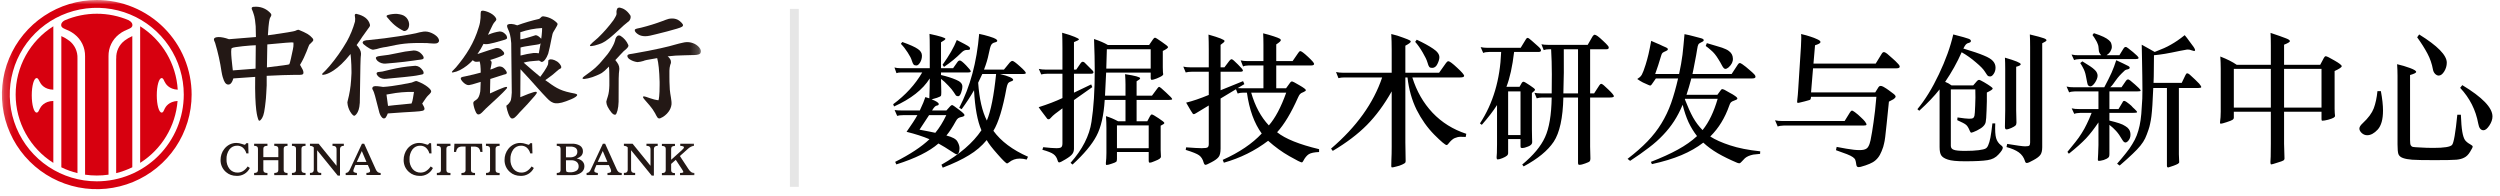<svg width="281" height="22" viewBox="0 0 281 22" fill="none" xmlns="http://www.w3.org/2000/svg">
<mask id="mask0_403_530" style="mask-type:luminance" maskUnits="userSpaceOnUse" x="0" y="0" width="79" height="22">
<path d="M78.786 0H0.214V22H78.786V0Z" fill="white"/>
</mask>
<g mask="url(#mask0_403_530)">
<path d="M27.866 18.727L27.839 18.707L27.82 18.735C27.685 18.937 27.508 19.109 27.302 19.238C27.12 19.345 26.914 19.4 26.704 19.398C26.533 19.404 26.363 19.37 26.208 19.3C26.052 19.231 25.914 19.126 25.805 18.995C25.564 18.689 25.442 18.306 25.46 17.917C25.439 17.515 25.556 17.118 25.791 16.792C25.892 16.659 26.023 16.552 26.173 16.479C26.323 16.407 26.488 16.371 26.655 16.375C26.887 16.368 27.113 16.445 27.293 16.59C27.482 16.757 27.618 16.976 27.683 17.219V17.243H27.929V17.209L27.901 16.134V16.099H27.677L27.668 16.118C27.646 16.162 27.615 16.201 27.576 16.232C27.548 16.256 27.513 16.269 27.476 16.27C27.455 16.27 27.253 16.199 27.165 16.172C26.971 16.103 26.767 16.068 26.562 16.066C26.303 16.065 26.047 16.124 25.814 16.239C25.576 16.361 25.368 16.535 25.206 16.747C25.071 16.919 24.966 17.113 24.896 17.321C24.826 17.532 24.791 17.753 24.791 17.975C24.785 18.235 24.837 18.493 24.944 18.73C25.05 18.967 25.209 19.177 25.408 19.345C25.567 19.484 25.751 19.592 25.95 19.662C26.157 19.734 26.375 19.77 26.595 19.769C26.898 19.782 27.198 19.708 27.459 19.555C27.721 19.402 27.932 19.177 28.069 18.907L28.084 18.881L28.058 18.863L27.866 18.727Z" fill="#231815"/>
<path d="M30.861 16.154H30.826V16.394H30.861C30.977 16.386 31.093 16.415 31.192 16.477C31.226 16.511 31.252 16.553 31.268 16.598C31.284 16.644 31.289 16.692 31.284 16.74V17.658H29.599V16.74C29.595 16.692 29.6 16.644 29.616 16.598C29.632 16.553 29.657 16.511 29.691 16.477C29.792 16.415 29.909 16.387 30.026 16.394H30.061V16.154H28.564V16.394H28.597C28.707 16.387 28.817 16.417 28.908 16.478C28.94 16.514 28.964 16.555 28.979 16.6C28.994 16.645 28.999 16.693 28.995 16.74V19.092C28.999 19.139 28.994 19.186 28.98 19.231C28.965 19.276 28.942 19.318 28.91 19.354C28.818 19.415 28.708 19.445 28.597 19.438H28.564V19.683H30.061V19.44H30.026C29.908 19.448 29.791 19.418 29.691 19.355C29.657 19.32 29.631 19.279 29.616 19.233C29.6 19.187 29.594 19.138 29.599 19.09V18.01H31.284V19.09C31.289 19.138 31.283 19.186 31.267 19.232C31.252 19.278 31.227 19.32 31.194 19.355C31.095 19.417 30.978 19.447 30.861 19.44H30.826V19.683H32.317V19.441H32.285C32.174 19.449 32.065 19.419 31.974 19.357C31.942 19.322 31.918 19.28 31.903 19.235C31.888 19.19 31.883 19.142 31.887 19.095V16.742C31.883 16.695 31.888 16.647 31.903 16.602C31.918 16.557 31.942 16.515 31.974 16.48C32.065 16.419 32.174 16.389 32.285 16.395H32.317V16.156H30.861V16.154Z" fill="#231815"/>
<path d="M32.848 16.154H32.813V16.189V16.361V16.394H32.846C32.964 16.387 33.081 16.416 33.181 16.477C33.215 16.511 33.24 16.553 33.256 16.598C33.271 16.644 33.276 16.692 33.271 16.74V19.09C33.276 19.138 33.271 19.186 33.256 19.232C33.24 19.277 33.215 19.319 33.181 19.354C33.081 19.416 32.964 19.445 32.846 19.436H32.813V19.469V19.641V19.676H34.342V19.441H34.308C34.191 19.448 34.075 19.42 33.974 19.359C33.941 19.324 33.915 19.282 33.9 19.236C33.884 19.19 33.879 19.142 33.885 19.093V16.742C33.88 16.694 33.885 16.645 33.901 16.6C33.917 16.554 33.942 16.513 33.976 16.478C34.075 16.416 34.191 16.387 34.308 16.395H34.342V16.156H32.848V16.154Z" fill="#231815"/>
<path d="M37.408 16.154H37.373V16.395H37.408C37.523 16.385 37.638 16.417 37.731 16.485C37.767 16.524 37.794 16.57 37.811 16.62C37.828 16.67 37.834 16.724 37.829 16.776V18.635L35.825 16.166L35.815 16.154H34.838V16.392H34.869C34.953 16.397 35.035 16.417 35.111 16.451C35.172 16.477 35.226 16.517 35.269 16.568V19.062C35.273 19.113 35.268 19.165 35.252 19.214C35.237 19.262 35.212 19.308 35.179 19.347C35.096 19.411 34.993 19.442 34.888 19.433H34.838V19.679H36.105V19.433H36.034C35.928 19.442 35.822 19.412 35.739 19.347C35.705 19.308 35.68 19.262 35.664 19.214C35.649 19.165 35.644 19.113 35.649 19.062V16.888L37.955 19.727L37.966 19.739H38.216V16.776C38.212 16.725 38.218 16.673 38.234 16.624C38.251 16.576 38.277 16.53 38.311 16.492C38.396 16.422 38.504 16.388 38.614 16.395H38.648V16.156H37.416L37.408 16.154Z" fill="#231815"/>
<path d="M42.451 19.338C42.352 19.253 42.276 19.145 42.23 19.023L40.943 16.175V16.154H40.684L40.675 16.173L39.334 19.042C39.288 19.151 39.221 19.25 39.137 19.335C39.065 19.394 38.978 19.43 38.885 19.44H38.855V19.681H40.117V19.44H40.087C39.981 19.429 39.877 19.398 39.782 19.348C39.76 19.332 39.742 19.311 39.73 19.286C39.719 19.262 39.714 19.234 39.716 19.207C39.716 19.172 39.72 19.136 39.73 19.102C39.74 19.06 39.754 19.018 39.771 18.978L39.944 18.546H41.345L41.539 18.976C41.558 19.018 41.573 19.061 41.584 19.105C41.592 19.144 41.597 19.183 41.598 19.223C41.6 19.252 41.593 19.281 41.579 19.307C41.565 19.332 41.544 19.353 41.518 19.367C41.425 19.413 41.322 19.436 41.218 19.433H41.185V19.466V19.638V19.672H42.786V19.441H42.754C42.644 19.44 42.538 19.403 42.451 19.338ZM41.188 18.201H40.103L40.668 16.978L41.188 18.201Z" fill="#231815"/>
<path d="M48.438 18.727L48.41 18.708L48.39 18.736C48.254 18.938 48.078 19.11 47.871 19.239C47.691 19.346 47.484 19.401 47.273 19.399C47.103 19.404 46.933 19.371 46.778 19.301C46.622 19.231 46.484 19.127 46.375 18.996C46.133 18.69 46.011 18.307 46.029 17.918C46.009 17.516 46.126 17.119 46.361 16.793C46.462 16.66 46.593 16.553 46.743 16.48C46.893 16.408 47.058 16.372 47.225 16.376C47.457 16.369 47.683 16.445 47.863 16.591C48.053 16.757 48.189 16.976 48.253 17.22V17.244H48.5V17.209L48.459 16.133V16.098H48.241L48.233 16.117C48.211 16.161 48.18 16.2 48.143 16.231C48.114 16.254 48.078 16.267 48.041 16.269C48.022 16.269 47.825 16.201 47.73 16.171C47.536 16.102 47.332 16.067 47.127 16.065C46.867 16.064 46.611 16.123 46.379 16.238C46.141 16.36 45.933 16.534 45.77 16.746C45.64 16.921 45.54 17.116 45.473 17.323C45.404 17.534 45.368 17.755 45.369 17.978C45.366 18.239 45.419 18.498 45.523 18.738C45.631 18.972 45.789 19.181 45.986 19.347C46.144 19.487 46.328 19.595 46.527 19.664C46.734 19.737 46.952 19.773 47.172 19.771C47.474 19.784 47.774 19.71 48.036 19.557C48.297 19.404 48.509 19.18 48.645 18.91L48.661 18.884L48.635 18.865L48.438 18.727Z" fill="#231815"/>
<path d="M49.143 16.154H49.102V16.394H49.136C49.253 16.387 49.37 16.416 49.47 16.477C49.503 16.511 49.529 16.553 49.545 16.598C49.561 16.644 49.566 16.692 49.561 16.74V19.09C49.566 19.138 49.561 19.186 49.545 19.232C49.529 19.277 49.503 19.319 49.47 19.354C49.37 19.416 49.253 19.445 49.136 19.436H49.102V19.683H50.631V19.441H50.596C50.479 19.448 50.362 19.419 50.261 19.359C50.228 19.323 50.204 19.281 50.189 19.235C50.173 19.19 50.168 19.141 50.173 19.093V16.742C50.168 16.694 50.173 16.645 50.189 16.6C50.205 16.554 50.231 16.513 50.264 16.478C50.363 16.416 50.48 16.387 50.596 16.395H50.631V16.156H49.136L49.143 16.154Z" fill="#231815"/>
<path d="M54.185 16.187V16.154H51.075V16.187L51.028 17.04V17.076H51.268V17.048C51.288 16.878 51.366 16.72 51.488 16.599C51.642 16.501 51.824 16.457 52.006 16.473H52.331V19.093C52.336 19.142 52.331 19.191 52.314 19.237C52.298 19.283 52.272 19.324 52.238 19.359C52.138 19.422 52.021 19.451 51.904 19.443H51.866V19.686H53.394V19.441H53.359C53.242 19.451 53.126 19.422 53.027 19.36C52.994 19.325 52.969 19.283 52.954 19.237C52.938 19.192 52.933 19.143 52.937 19.095V16.478H53.248C53.43 16.462 53.612 16.506 53.767 16.604C53.89 16.724 53.967 16.883 53.984 17.054V17.081H54.23V17.045L54.185 16.187Z" fill="#231815"/>
<path d="M54.657 16.154H54.62V16.394H54.653C54.771 16.387 54.888 16.416 54.988 16.477C55.022 16.511 55.047 16.553 55.063 16.598C55.079 16.644 55.085 16.692 55.08 16.74V19.09C55.085 19.138 55.079 19.186 55.063 19.232C55.048 19.277 55.022 19.319 54.988 19.354C54.889 19.416 54.772 19.445 54.655 19.436H54.631V19.683H56.158V19.441H56.123C56.007 19.448 55.89 19.419 55.79 19.359C55.757 19.324 55.731 19.282 55.716 19.236C55.701 19.19 55.696 19.141 55.702 19.093V16.742C55.697 16.694 55.702 16.645 55.717 16.6C55.733 16.554 55.758 16.513 55.792 16.478C55.891 16.416 56.007 16.387 56.123 16.395H56.158V16.156H54.665L54.657 16.154Z" fill="#231815"/>
<path d="M59.78 18.727L59.75 18.707L59.731 18.735C59.596 18.937 59.419 19.109 59.213 19.238C59.032 19.345 58.825 19.4 58.615 19.398C58.444 19.404 58.275 19.37 58.119 19.3C57.964 19.23 57.826 19.126 57.717 18.995C57.476 18.688 57.353 18.306 57.371 17.917C57.351 17.515 57.468 17.119 57.703 16.792C57.804 16.659 57.934 16.552 58.084 16.48C58.235 16.407 58.4 16.371 58.567 16.375C58.799 16.368 59.026 16.445 59.206 16.59C59.394 16.757 59.529 16.976 59.593 17.219L59.602 17.243H59.847V17.209L59.814 16.134V16.099H59.596L59.586 16.118C59.565 16.162 59.534 16.201 59.496 16.232C59.468 16.255 59.433 16.269 59.396 16.27C59.373 16.27 59.156 16.194 59.085 16.172C58.891 16.103 58.686 16.068 58.48 16.066C58.221 16.065 57.966 16.124 57.734 16.239C57.495 16.361 57.287 16.535 57.124 16.747C56.99 16.92 56.885 17.115 56.815 17.322C56.745 17.533 56.71 17.753 56.711 17.975C56.707 18.237 56.759 18.496 56.865 18.735C56.973 18.97 57.131 19.178 57.328 19.345C57.486 19.485 57.669 19.593 57.869 19.662C58.076 19.734 58.295 19.77 58.515 19.769C58.817 19.782 59.117 19.707 59.378 19.555C59.639 19.402 59.851 19.177 59.987 18.907L60.002 18.881L59.977 18.863L59.78 18.727Z" fill="#231815"/>
<path d="M64.825 17.814C65.005 17.762 65.17 17.668 65.307 17.54C65.377 17.471 65.432 17.389 65.469 17.297C65.506 17.207 65.523 17.109 65.521 17.011C65.526 16.886 65.499 16.761 65.441 16.649C65.384 16.537 65.298 16.442 65.193 16.373C64.915 16.21 64.594 16.134 64.272 16.155H62.579V16.394H62.611C62.722 16.388 62.832 16.418 62.924 16.479C62.956 16.514 62.98 16.556 62.994 16.602C63.009 16.647 63.014 16.695 63.009 16.742V19.09C63.014 19.138 63.009 19.186 62.994 19.231C62.98 19.276 62.956 19.318 62.924 19.354C62.832 19.416 62.722 19.446 62.611 19.438H62.579V19.683H64.381C64.714 19.696 65.042 19.599 65.314 19.407C65.428 19.328 65.522 19.223 65.587 19.1C65.652 18.977 65.686 18.84 65.687 18.701C65.691 18.586 65.669 18.472 65.624 18.366C65.579 18.26 65.511 18.165 65.426 18.088C65.254 17.945 65.046 17.851 64.825 17.814ZM64.116 16.479C64.323 16.464 64.528 16.516 64.702 16.627C64.767 16.678 64.818 16.744 64.851 16.82C64.884 16.895 64.898 16.977 64.892 17.059C64.897 17.147 64.881 17.235 64.844 17.316C64.808 17.396 64.753 17.466 64.683 17.521C64.498 17.641 64.278 17.698 64.058 17.683H63.615V16.477L64.116 16.479ZM63.615 18.014H64.215C64.434 18.001 64.651 18.068 64.825 18.201C64.896 18.263 64.953 18.34 64.99 18.427C65.027 18.513 65.044 18.607 65.039 18.701C65.045 18.797 65.025 18.892 64.983 18.978C64.94 19.064 64.875 19.137 64.795 19.19C64.574 19.319 64.319 19.378 64.063 19.363C63.936 19.376 63.808 19.356 63.691 19.306C63.658 19.28 63.617 19.211 63.617 19.025L63.615 18.014Z" fill="#231815"/>
<path d="M69.531 19.338C69.434 19.252 69.358 19.144 69.312 19.023L68.025 16.175V16.154H67.762L67.754 16.173L66.411 19.042C66.366 19.152 66.299 19.251 66.214 19.335C66.143 19.394 66.056 19.431 65.963 19.44H65.932V19.681H67.199V19.44H67.171C67.064 19.43 66.96 19.399 66.865 19.348C66.843 19.333 66.825 19.311 66.813 19.287C66.801 19.262 66.796 19.235 66.798 19.207C66.798 19.172 66.802 19.136 66.81 19.102C66.821 19.06 66.835 19.019 66.853 18.98L67.035 18.552H68.436L68.631 18.983C68.65 19.024 68.665 19.067 68.674 19.111C68.684 19.149 68.689 19.189 68.69 19.23C68.692 19.259 68.686 19.288 68.671 19.314C68.657 19.339 68.636 19.36 68.611 19.374C68.516 19.42 68.413 19.443 68.308 19.44H68.281V19.472V19.645V19.679H69.882V19.441H69.835C69.726 19.438 69.62 19.402 69.531 19.338ZM68.27 18.194H67.185L67.75 16.971L68.27 18.194Z" fill="#231815"/>
<path d="M72.695 16.154H72.661V16.395H72.695C72.811 16.386 72.926 16.418 73.02 16.487C73.055 16.526 73.082 16.571 73.099 16.621C73.116 16.671 73.122 16.724 73.117 16.776V18.635L71.112 16.166L71.102 16.154H70.126V16.392H70.157C70.24 16.397 70.322 16.417 70.399 16.451C70.46 16.477 70.514 16.517 70.556 16.568V19.062C70.561 19.113 70.555 19.165 70.54 19.214C70.525 19.262 70.499 19.308 70.466 19.347C70.383 19.411 70.279 19.442 70.174 19.433H70.126V19.679H71.391V19.433H71.322C71.215 19.442 71.109 19.412 71.024 19.347C70.991 19.308 70.966 19.262 70.951 19.213C70.936 19.165 70.93 19.113 70.934 19.062V16.888L73.243 19.727L73.253 19.739H73.497V16.776C73.492 16.725 73.498 16.673 73.514 16.624C73.53 16.576 73.556 16.53 73.59 16.492C73.675 16.423 73.783 16.389 73.892 16.395H73.927V16.156H72.695V16.154Z" fill="#231815"/>
<path d="M78.005 19.44C77.889 19.439 77.776 19.403 77.68 19.338C77.547 19.229 77.435 19.097 77.348 18.949L76.419 17.537L77.343 16.711C77.435 16.627 77.538 16.556 77.649 16.499C77.75 16.448 77.859 16.412 77.972 16.394H78.001V16.158H76.46V16.396H76.493C76.601 16.397 76.708 16.418 76.807 16.46C76.828 16.47 76.846 16.486 76.858 16.506C76.869 16.527 76.875 16.55 76.873 16.573C76.87 16.612 76.855 16.649 76.83 16.678C76.78 16.74 76.726 16.798 76.667 16.851L75.437 17.959V16.753C75.433 16.706 75.438 16.659 75.452 16.614C75.466 16.569 75.489 16.528 75.52 16.492C75.613 16.432 75.722 16.402 75.833 16.406H75.866V16.374V16.201V16.167H74.397V16.406H74.432C74.541 16.4 74.65 16.43 74.741 16.491C74.774 16.525 74.798 16.567 74.814 16.612C74.829 16.657 74.834 16.705 74.829 16.753V19.104C74.833 19.151 74.828 19.199 74.813 19.244C74.798 19.289 74.774 19.331 74.743 19.366C74.651 19.428 74.542 19.458 74.432 19.451H74.397V19.695H75.866V19.661V19.488V19.456H75.833C75.723 19.462 75.613 19.433 75.522 19.371C75.49 19.336 75.466 19.295 75.451 19.249C75.437 19.204 75.432 19.157 75.437 19.109V18.425L75.956 17.96L76.664 19.037C76.708 19.099 76.746 19.165 76.78 19.233C76.795 19.265 76.804 19.3 76.806 19.335C76.806 19.356 76.806 19.383 76.735 19.407C76.649 19.433 76.56 19.444 76.47 19.44H76.436V19.686H78.043V19.442L78.005 19.44Z" fill="#231815"/>
<path d="M13.057 6.573V19.46C13.684 19.305 14.292 19.085 14.871 18.803V4.058C14.565 4.191 14.275 4.36 14.008 4.561C13.699 4.795 13.452 5.101 13.288 5.451C13.124 5.802 13.048 6.187 13.066 6.573" fill="#D7000F"/>
<path d="M7.758 4.561C7.491 4.36 7.201 4.191 6.894 4.058V18.805C7.473 19.087 8.081 19.306 8.707 19.46V6.573C8.725 6.187 8.649 5.802 8.485 5.451C8.321 5.101 8.074 4.795 7.765 4.561" fill="#D7000F"/>
<path d="M14.49 2.283C13.351 1.795 12.125 1.544 10.886 1.544C9.646 1.544 8.42 1.795 7.281 2.283C7.108 2.373 6.877 2.541 6.877 2.812C6.877 3.294 7.546 3.193 8.384 3.858C8.757 4.149 9.057 4.522 9.262 4.948C9.466 5.374 9.569 5.842 9.562 6.314V19.634C10.436 19.76 11.323 19.76 12.197 19.634V6.314C12.19 5.842 12.292 5.375 12.496 4.949C12.701 4.523 13.001 4.15 13.373 3.859C14.211 3.194 14.882 3.296 14.882 2.814C14.882 2.55 14.659 2.383 14.49 2.297" fill="#D7000F"/>
<path d="M10.877 20.381C8.942 20.381 7.052 19.809 5.443 18.737C3.835 17.666 2.582 16.143 1.841 14.361C1.101 12.579 0.908 10.618 1.285 8.727C1.663 6.835 2.594 5.098 3.962 3.734C5.33 2.37 7.073 1.442 8.97 1.066C10.867 0.69 12.834 0.883 14.62 1.621C16.407 2.36 17.935 3.61 19.009 5.214C20.083 6.817 20.657 8.703 20.656 10.632C20.656 11.912 20.403 13.18 19.912 14.363C19.42 15.546 18.7 16.621 17.792 17.526C16.884 18.431 15.806 19.149 14.619 19.639C13.433 20.129 12.161 20.381 10.877 20.381ZM10.877 0C8.768 0 6.706 0.624 4.953 1.792C3.2 2.96 1.833 4.62 1.026 6.563C0.219 8.506 0.008 10.643 0.419 12.706C0.831 14.768 1.846 16.662 3.337 18.149C4.828 19.636 6.728 20.648 8.797 21.059C10.865 21.469 13.009 21.258 14.957 20.454C16.905 19.649 18.571 18.286 19.742 16.538C20.914 14.79 21.539 12.734 21.539 10.632C21.539 9.235 21.263 7.853 20.728 6.563C20.192 5.273 19.406 4.101 18.416 3.114C17.426 2.127 16.251 1.344 14.957 0.809C13.664 0.275 12.277 0 10.877 0Z" fill="#D7000F"/>
<path d="M1.759 10.632C1.758 12.164 2.146 13.671 2.887 15.013C3.627 16.355 4.696 17.489 5.994 18.309V11.347C4.957 11.373 4.575 12 4.46 12.244C4.364 12.442 4.302 12.654 4.114 12.654C3.813 12.654 3.57 11.793 3.57 10.714C3.57 9.636 3.813 8.776 4.114 8.776C4.287 8.776 4.356 8.986 4.46 9.186C4.575 9.431 4.957 10.056 5.994 10.082V2.953C4.696 3.773 3.627 4.907 2.886 6.25C2.146 7.592 1.758 9.1 1.759 10.632Z" fill="#D7000F"/>
<path d="M18.503 12.243C18.408 12.442 18.348 12.654 18.168 12.654C17.866 12.654 17.622 11.792 17.622 10.714C17.622 9.635 17.866 8.776 18.168 8.776C18.341 8.776 18.408 8.986 18.503 9.186C18.617 9.425 18.985 10.031 19.976 10.08C19.889 8.643 19.46 7.248 18.727 6.009C17.993 4.771 16.974 3.723 15.754 2.954V18.306C16.948 17.551 17.95 16.53 18.679 15.322C19.409 14.115 19.847 12.755 19.958 11.349C18.975 11.403 18.61 12.006 18.497 12.243" fill="#D7000F"/>
<path d="M28.808 0.756C28.29 0.736 28.29 0.858 28.29 0.956C28.29 1.054 28.395 1.185 28.475 1.473C28.521 1.645 28.648 1.817 28.739 2.956C28.753 3.399 28.762 3.861 28.765 4.162C28.419 4.198 25.828 4.398 25.734 4.407C24.796 4.062 24.119 4.121 24.053 4.369C24.019 4.496 24.096 4.617 24.183 4.832C24.504 5.898 24.746 6.987 24.905 8.089V8.08C25.059 8.998 25.299 9.319 25.368 9.375C25.425 9.438 25.502 9.481 25.585 9.498C25.669 9.514 25.756 9.503 25.833 9.467C25.947 9.41 26.108 9.245 26.227 8.814C26.512 8.786 28.3 8.676 28.682 8.642C28.623 12.456 28.945 13.121 29.007 13.366C29.04 13.498 29.097 13.574 29.161 13.569C29.225 13.564 29.344 13.459 29.413 13.341C29.527 13.143 29.663 12.973 29.784 12.005C29.838 11.455 29.881 11.384 29.928 10.49L29.976 9.598C29.976 9.215 29.976 8.86 29.976 8.523C31.186 8.454 32.551 8.418 32.965 8.418C33.51 8.418 33.912 8.442 34.037 8.342C34.161 8.242 34.108 8.006 34.011 7.806C33.954 7.685 33.873 7.542 33.724 7.289C34.398 6.174 34.652 5.167 34.79 4.994L34.938 4.858C35.154 4.655 35.191 4.595 35.213 4.514C35.236 4.433 35.122 4.286 35.122 4.286C34.776 3.888 34.413 3.697 33.601 3.363L33.511 3.344C33.395 3.371 33.283 3.413 33.178 3.468C33.104 3.514 32.086 3.697 30.111 3.966C30.194 2.457 30.303 2.131 30.344 2.031C30.367 1.981 30.393 1.932 30.424 1.886C30.464 1.826 30.49 1.757 30.5 1.685C30.496 1.621 30.472 1.561 30.431 1.513C30.23 1.279 29.981 1.09 29.701 0.96C29.422 0.829 29.117 0.76 28.808 0.756ZM28.749 5.084C28.749 5.478 28.729 7.403 28.725 7.715C28.419 7.746 26.515 7.875 26.17 7.913C26.139 7.568 25.855 5.553 26.056 5.408C26.256 5.263 28.266 5.089 28.749 5.084ZM32.974 4.772C32.986 4.824 32.992 4.877 32.989 4.931C32.992 5.131 32.971 5.331 32.927 5.527C32.782 6.187 32.606 7.12 32.504 7.232C32.437 7.272 31.561 7.393 30.002 7.577C30.002 7.182 30.04 5.306 30.047 4.993C31.823 4.824 32.846 4.736 32.974 4.772Z" fill="#231815"/>
<path d="M43.611 1.683C43.356 1.756 43.486 1.906 43.486 1.906C44.087 2.645 44.569 3.079 45.387 3.485H45.522C45.694 3.439 45.995 3.275 45.988 2.702V2.696C45.976 2.531 45.929 2.371 45.851 2.225C45.772 2.079 45.663 1.951 45.532 1.85C45.349 1.701 45.051 1.606 44.627 1.561H44.609C44.272 1.548 43.935 1.589 43.611 1.683Z" fill="#231815"/>
<path d="M39.878 1.722C39.878 1.776 39.903 1.878 39.922 2.108C39.926 2.212 39.919 2.316 39.903 2.418C39.685 3.205 39.374 3.962 38.977 4.675C38.412 5.65 37.762 6.572 37.034 7.432C36.651 7.869 36.57 7.938 36.433 8.076C36.321 8.188 36.148 8.307 36.226 8.385C36.269 8.462 36.794 8.385 37.501 7.913C38.044 7.552 38.636 7.018 39.401 6.071C39.441 6.427 39.472 6.834 39.491 7.298C39.502 7.54 39.507 7.778 39.507 8.007C39.507 8.083 39.507 8.157 39.507 8.23C39.498 8.517 39.483 8.781 39.462 9.012C39.411 9.796 39.284 10.574 39.08 11.334L39.046 11.506V11.52C39.096 12.342 39.605 12.966 39.787 13.009C39.93 13.043 40.132 12.728 40.132 12.728C40.245 12.538 40.397 12.27 40.442 11.551V11.536C40.492 7.306 40.533 6.415 40.554 6.307V6.314L40.563 6.269L40.577 6.052V6.026C40.577 5.737 40.414 5.421 40.084 5.065L40.108 5.03C40.405 4.637 40.596 4.322 40.73 4.124C40.939 3.824 41.138 3.538 41.349 3.263C41.56 2.987 41.568 2.968 41.591 2.863C41.591 2.825 41.586 2.786 41.577 2.749C41.421 2.131 40.886 1.755 40.12 1.573C40.117 1.567 39.878 1.498 39.878 1.722Z" fill="#231815"/>
<path d="M46.745 3.739C46.327 3.842 43.878 4.275 41.43 4.506C41.245 4.501 41.06 4.533 40.888 4.6C40.801 4.678 40.668 4.773 40.87 4.972C40.87 4.972 41.434 5.477 41.876 5.584H41.964C42.218 5.546 42.469 5.486 42.712 5.403C42.959 5.345 43.21 5.299 43.462 5.267C45.017 4.94 45.7 4.785 48.008 4.843C48.008 4.843 48.509 4.893 48.699 4.893C48.889 4.893 49.19 4.924 49.319 4.688C49.423 4.499 49.25 4.242 49.096 4.087C48.88 3.872 48.217 3.456 47.586 3.556C47.302 3.597 47.021 3.658 46.745 3.739Z" fill="#231815"/>
<path d="M46.51 5.672C45.86 5.733 45.215 5.837 44.58 5.984C43.987 6.122 43.385 6.221 42.779 6.28C42.634 6.296 42.351 6.333 42.261 6.452C42.214 6.513 42.28 6.7 42.443 6.855C42.569 6.963 42.716 7.045 42.875 7.095C43.034 7.145 43.201 7.163 43.367 7.147C43.367 7.147 45.212 7.004 46.477 6.811L46.93 6.745C47.204 6.692 47.474 6.714 47.584 6.594C47.695 6.473 47.548 6.24 47.382 6.068C47.274 5.944 47.139 5.844 46.989 5.776C46.839 5.708 46.675 5.672 46.51 5.672Z" fill="#231815"/>
<path d="M46.467 7.412C45.601 7.479 44.741 7.616 43.897 7.82C43.16 8.008 43.008 8.036 42.976 8.041C42.605 8.094 42.349 8.06 42.325 8.258C42.332 8.305 42.346 8.351 42.365 8.394C42.42 8.49 42.494 8.575 42.581 8.644L42.617 8.673C42.847 8.828 43.126 8.893 43.401 8.856H43.413C44.504 8.745 46.484 8.587 47.066 8.444L47.239 8.41C47.446 8.365 47.616 8.373 47.616 8.186C47.616 7.998 47.455 7.829 47.336 7.698L47.317 7.679C47.209 7.566 47.075 7.483 46.926 7.436C46.778 7.389 46.619 7.381 46.467 7.412Z" fill="#231815"/>
<path d="M46.273 9.281C46.273 9.281 44.274 9.708 43.063 9.772C43.021 9.772 42.938 9.757 42.762 9.729C42.244 9.65 42.012 9.676 41.936 9.753L41.926 9.762C41.764 9.925 41.877 10.051 41.926 10.141L42.021 10.354C42.061 10.475 42.157 10.699 42.572 12.391C42.664 12.844 42.804 13.08 42.985 13.252L43.104 13.312C43.154 13.318 43.203 13.31 43.249 13.291C43.294 13.271 43.334 13.24 43.364 13.2C43.454 13.059 43.529 12.908 43.588 12.751C44.625 12.656 46.093 12.591 46.556 12.556C47.533 12.494 47.662 12.444 47.712 12.261C47.743 12.148 47.605 11.884 47.457 11.638C47.851 11.071 47.833 11.061 47.996 10.864C48.158 10.668 48.433 10.492 48.464 10.284C48.495 10.075 47.93 9.519 46.871 9.123L46.809 9.109C46.726 9.098 46.601 9.148 46.273 9.281ZM43.832 10.561C44.721 10.387 45.626 10.31 46.532 10.332C46.429 10.849 46.415 11.298 46.256 11.634C45.857 11.696 44.502 11.789 43.614 11.905C43.571 11.624 43.481 10.906 43.441 10.628L43.832 10.561Z" fill="#231815"/>
<path d="M69.722 0.87C69.668 0.853 69.611 0.85 69.555 0.861C69.5 0.871 69.448 0.895 69.404 0.93C69.307 1.099 69.271 1.295 69.3 1.487C69.317 1.642 69.265 1.764 68.954 2.264C68.426 2.984 67.834 3.656 67.187 4.272C66.902 4.533 66.242 5.037 66.312 5.151C66.383 5.265 67.208 5.053 67.734 4.806C68.108 4.634 68.676 4.193 69.687 3.244C69.956 2.978 70.241 2.728 70.54 2.496C70.64 2.439 70.724 2.358 70.784 2.261C70.844 2.163 70.88 2.052 70.886 1.938C70.891 1.874 70.882 1.809 70.859 1.748C70.449 1.111 70.008 0.937 69.722 0.87Z" fill="#231815"/>
<path d="M75.164 2.119C74.933 2.186 74.706 2.267 74.485 2.363H74.471C73.685 2.657 72.883 2.906 72.068 3.109C71.693 3.194 71.356 3.225 71.347 3.378C71.339 3.532 71.474 3.678 71.645 3.805C71.816 3.933 72.23 4.188 73.055 4.009C73.625 3.883 76.438 3.197 76.643 3.013C76.674 2.998 76.701 2.977 76.722 2.951C76.744 2.925 76.761 2.895 76.771 2.863C76.807 2.691 76.438 2.391 76.324 2.308C75.883 1.991 75.308 2.084 75.164 2.119Z" fill="#231815"/>
<path d="M69.417 4.021C69.276 4.133 69.181 4.294 69.153 4.473C69.153 4.473 69.082 5.029 68.289 6.092C67.499 7.022 67.285 7.377 66.319 8.099C65.785 8.497 65.345 8.752 65.509 8.855C65.633 8.935 66.463 8.762 67.064 8.483C67.548 8.261 67.672 8.283 68.446 7.484C68.469 7.748 68.484 8.001 68.484 8.266C68.484 9.112 68.56 10.115 68.312 10.864C68.253 11.037 68.206 11.166 68.203 11.209C68.177 11.284 68.158 11.361 68.146 11.44C68.158 11.636 68.211 11.828 68.301 12.003C68.424 12.236 68.57 12.455 68.738 12.658C68.865 12.796 69.015 12.935 69.174 12.889C69.333 12.842 69.519 12.148 69.531 11.454C69.543 10.759 69.531 10.261 69.54 8.845C69.537 8.642 69.546 8.439 69.564 8.237C69.58 8.047 69.614 7.855 69.614 7.734C69.614 7.358 69.459 7.126 69.162 6.755C69.316 6.602 69.523 6.38 69.791 6.078C69.973 5.868 70.175 5.675 70.394 5.503C70.486 5.426 70.561 5.332 70.615 5.225C70.629 5.198 70.637 5.167 70.637 5.135C70.637 5.104 70.629 5.072 70.615 5.045C70.439 4.63 70.141 4.278 69.76 4.037C69.709 4.005 69.65 3.986 69.591 3.984C69.531 3.981 69.471 3.994 69.417 4.021Z" fill="#231815"/>
<path d="M75.74 5.054C75.379 5.175 73.666 5.6 71.161 6.026C70.867 6.074 70.594 6.081 70.532 6.222C70.47 6.363 70.606 6.544 70.727 6.634C70.995 6.818 71.303 6.936 71.626 6.978H71.671C71.886 6.961 72.098 6.92 72.305 6.856L72.338 6.844C72.471 6.784 72.626 6.734 73.868 6.532C74.015 7.061 74.107 7.957 74.141 9.206C74.141 9.332 74.141 9.449 74.141 9.561C74.141 10.743 74.058 11.139 74.013 11.268C73.938 11.268 73.796 11.237 73.526 11.18C72.883 11.022 72.21 10.65 72.279 10.944C72.312 11.084 72.709 11.461 73.035 11.87C73.263 12.136 73.463 12.425 73.633 12.731C73.82 13.075 73.912 13.401 74.212 13.294C74.591 13.137 74.918 12.877 75.156 12.543C75.331 12.308 75.442 12.031 75.477 11.74C75.518 11.303 75.325 10.622 75.287 10.068C75.242 9.397 75.242 8.862 75.242 8.61V7.938C75.247 7.721 75.278 7.505 75.335 7.295C75.387 7.198 75.415 7.09 75.418 6.98C75.418 6.912 75.408 6.844 75.387 6.779C75.318 6.6 75.198 6.445 75.042 6.334C75.639 6.261 76.241 6.222 76.844 6.217C77.277 6.208 77.687 6.186 77.88 6.188C78.074 6.189 78.594 6.188 78.718 5.991C78.908 5.695 78.674 5.319 78.236 5.02C78.021 4.885 77.78 4.795 77.528 4.756C77.276 4.717 77.019 4.73 76.773 4.794C76.674 4.815 76.023 4.959 75.74 5.054Z" fill="#231815"/>
<path d="M64.868 10.643C64.813 10.534 64.536 10.5 64.118 10.417C62.801 10.138 62.33 9.751 61.291 9.008C61.701 8.696 61.995 8.517 62.231 8.303C62.382 8.169 62.577 8.014 62.75 7.857C62.922 7.7 63.076 7.737 63.085 7.559C63.097 7.354 62.819 7.042 62.613 6.906H62.605C62.233 6.667 61.87 6.618 61.727 6.715C61.583 6.811 61.63 6.813 61.63 6.872L61.606 7.197C61.606 7.251 61.424 7.714 60.728 8.636C60.512 8.472 59.508 7.611 59.218 7.354L58.86 7.042L59.189 6.958C59.515 6.872 60.483 6.827 60.59 6.805C60.665 6.857 60.744 6.905 60.827 6.946C60.965 7.015 61.148 6.853 61.241 6.736C61.406 6.521 61.534 6.28 61.621 6.024V6.016C61.737 5.592 61.861 5.028 61.989 4.346C62.05 4.053 62.09 3.874 62.105 3.815C62.159 3.607 62.312 3.436 62.428 3.211C62.544 2.985 62.674 2.832 62.674 2.682L62.606 2.573C62.194 2.156 61.649 1.895 61.065 1.836L60.949 1.848C60.852 1.872 60.813 1.974 60.669 2.069L60.614 2.12C59.773 2.309 58.945 2.552 58.136 2.849C57.651 2.649 57.234 2.663 57.074 2.756C56.879 2.883 57.11 3.281 57.177 3.445C57.269 3.676 57.395 3.995 57.462 4.846C57.462 4.866 57.523 10.385 57.523 10.409C57.462 11.205 57.459 11.32 57.177 11.649C56.896 11.978 56.887 11.742 56.941 12.069C56.994 12.397 57.245 13.238 57.501 13.31C57.756 13.382 57.989 13.096 58.224 12.841C58.387 12.628 58.831 12.216 59.299 11.691C60.058 10.839 60.381 10.509 60.336 10.378C60.291 10.247 59.99 10.288 58.482 10.924C58.482 10.407 58.496 8.526 58.501 7.781C58.891 8.195 59.242 8.57 59.538 8.901C60.066 9.48 60.827 10.364 61.461 11.013C62.112 11.703 62.541 11.864 64.201 11.155C64.574 11 64.935 10.783 64.868 10.643ZM58.508 4.418H58.517L58.485 4.434V3.624C59.274 3.354 60.097 3.194 60.93 3.15C60.933 3.194 60.933 3.238 60.93 3.281C60.93 3.412 60.92 3.626 60.885 3.948C60.871 4.077 60.854 4.215 60.835 4.36L60.818 4.339C60.666 4.194 60.472 3.974 60.201 3.957C60.205 3.943 58.976 4.384 58.508 4.418ZM58.508 5.342C58.962 5.185 60.533 5.013 60.621 4.965C60.672 4.939 60.72 4.907 60.763 4.868C60.709 5.213 60.642 5.587 60.564 5.991C60.367 5.958 60.166 5.946 59.966 5.957C59.474 6.02 58.987 6.115 58.508 6.243V5.342Z" fill="#231815"/>
<path d="M56.996 9.814C56.968 9.692 56.659 9.773 55.073 10.503C55.085 10.043 55.104 9.104 55.109 8.875L55.306 8.813C55.918 8.611 56.516 8.427 56.621 8.391C56.726 8.355 56.942 8.362 56.967 8.188C56.979 8.1 56.84 7.858 56.621 7.653C56.533 7.569 56.424 7.51 56.305 7.484C56.187 7.457 56.063 7.463 55.947 7.502C55.947 7.502 55.809 7.55 55.742 7.579C55.674 7.609 55.702 7.6 55.413 7.719C55.413 7.719 55.24 7.776 55.121 7.822C55.119 7.763 55.13 7.704 55.154 7.65C55.192 7.531 55.223 7.226 55.249 7.133C55.268 7.058 55.262 6.979 55.23 6.909C55.199 6.838 55.145 6.78 55.076 6.744C55.461 6.637 55.84 6.509 56.21 6.36C56.341 6.289 56.609 6.223 56.659 6.074C56.709 5.924 56.597 5.813 56.426 5.648C56.326 5.534 56.193 5.453 56.045 5.417C55.897 5.382 55.741 5.393 55.6 5.45C55.318 5.541 54.919 5.658 54.919 5.658C54.307 5.857 53.972 5.982 53.666 6.077C53.921 5.712 54.148 5.328 54.346 4.93C54.66 5.014 55.047 4.969 56.469 4.544C56.656 4.489 56.925 4.44 56.996 4.292C56.999 4.202 56.981 4.113 56.944 4.031C56.907 3.95 56.85 3.878 56.78 3.822C56.703 3.733 56.608 3.662 56.501 3.613C56.394 3.563 56.278 3.537 56.16 3.536C55.736 3.596 55.321 3.712 54.928 3.88C54.901 3.891 54.874 3.902 54.848 3.915C54.893 3.82 54.94 3.72 54.99 3.607C55.361 2.792 55.495 2.588 55.567 2.516C55.69 2.356 55.786 2.295 55.786 2.171C55.786 2.047 55.614 1.801 55.339 1.606C55.043 1.406 54.708 1.269 54.356 1.205C54.273 1.19 54.187 1.2 54.109 1.232C53.989 1.308 54.036 1.699 54.014 2.009C53.995 2.356 53.932 2.698 53.824 3.028C53.279 4.854 52.39 6.218 51.258 7.566C51.037 7.829 50.594 8.158 50.892 8.146C51.174 8.098 51.447 8.007 51.702 7.876C52.244 7.592 52.733 7.215 53.145 6.763C53.23 6.862 53.348 6.926 53.478 6.944C53.624 6.951 53.77 6.939 53.913 6.909C53.954 7.052 53.982 7.199 53.996 7.347C54.023 7.618 54.035 7.89 54.033 8.162C53.545 8.298 52.975 8.436 52.329 8.573C52.106 8.627 51.823 8.634 51.792 8.794C51.775 8.882 51.859 9.056 52.086 9.271C52.239 9.419 52.49 9.593 52.714 9.567C52.965 9.522 53.212 9.458 53.454 9.376C53.592 9.326 53.879 9.252 54.028 9.204C54.028 9.478 54.015 9.824 53.996 10.065C53.996 10.065 53.981 10.252 53.977 10.307C53.889 10.801 53.751 11.065 53.554 11.197C53.357 11.33 53.269 11.382 53.228 11.468C53.228 11.468 53.19 11.499 53.2 11.64C53.247 11.993 53.352 12.335 53.509 12.655C53.548 12.726 53.601 12.789 53.665 12.839C53.882 12.93 54.1 12.743 54.356 12.458C54.529 12.271 54.701 12.114 54.848 11.979C55.094 11.755 55.539 11.349 55.966 10.946C56.393 10.543 56.628 10.303 56.732 10.191C56.916 9.981 57.02 9.912 56.996 9.814Z" fill="#231815"/>
</g>
<rect x="88.786" y="1" width="1" height="20" fill="black" fill-opacity="0.1"/>
<path d="M105.77 7.664H107.13L107.626 6.96C107.7 6.853 107.791 6.8 107.898 6.8C108.004 6.8 108.234 6.981 108.586 7.344C108.938 7.707 109.114 7.931 109.114 8.016C109.114 8.101 109.012 8.144 108.81 8.144H105.77V8.432C106.42 8.581 106.98 8.757 107.45 8.96C107.93 9.152 108.17 9.403 108.17 9.712C108.17 9.936 108.122 10.176 108.026 10.432C107.93 10.688 107.823 10.816 107.706 10.816C107.599 10.816 107.514 10.789 107.45 10.736C107.396 10.672 107.311 10.544 107.194 10.352C107.076 10.16 106.874 9.915 106.586 9.616C106.298 9.307 106.026 9.056 105.77 8.864C105.791 9.653 105.802 10.149 105.802 10.352C105.802 10.555 105.791 10.688 105.77 10.752C105.748 10.816 105.599 10.896 105.322 10.992C105.055 11.077 104.852 11.136 104.714 11.168C105.247 11.371 105.514 11.547 105.514 11.696C105.514 11.781 105.46 11.835 105.354 11.856C105.247 11.867 105.156 11.909 105.082 11.984C105.007 12.048 104.9 12.192 104.762 12.416H106.378L106.794 11.952C106.879 11.856 106.954 11.808 107.018 11.808C107.082 11.808 107.327 11.973 107.754 12.304C108.191 12.624 108.41 12.832 108.41 12.928C108.41 13.024 108.314 13.093 108.122 13.136C107.94 13.168 107.802 13.216 107.706 13.28C107.61 13.344 107.514 13.467 107.418 13.648C107.076 14.277 106.73 14.805 106.378 15.232C107.05 15.403 107.46 15.627 107.61 15.904C107.77 16.181 107.85 16.432 107.85 16.656C107.85 16.88 107.818 17.051 107.754 17.168C107.69 17.285 107.615 17.344 107.53 17.344C107.455 17.344 107.22 17.211 106.826 16.944C106.431 16.677 105.983 16.405 105.482 16.128C104.458 17.024 102.879 17.808 100.746 18.48L100.618 18.192C102.292 17.349 103.578 16.501 104.474 15.648C103.748 15.339 102.89 15.061 101.898 14.816C102.463 14.016 102.868 13.392 103.114 12.944H101.514C101.226 12.944 101.002 12.971 100.842 13.024L100.554 12.368C100.724 12.4 100.991 12.416 101.354 12.416H103.386C103.695 11.765 103.903 11.264 104.01 10.912C104.223 10.976 104.372 11.024 104.458 11.056C104.49 10.16 104.506 9.413 104.506 8.816C103.727 10.064 102.388 11.115 100.49 11.968L100.394 11.712C101.78 10.688 102.868 9.499 103.658 8.144H101.258C101.055 8.144 100.89 8.171 100.762 8.224L100.538 7.584C100.73 7.637 100.938 7.664 101.162 7.664H104.506V5.632C104.506 4.715 104.495 4.107 104.474 3.808C105.668 4.064 106.266 4.251 106.266 4.368C106.266 4.443 106.1 4.571 105.77 4.752V7.664ZM104.426 12.944L103.354 14.576C104.164 14.725 104.756 14.843 105.13 14.928C105.588 14.373 105.999 13.712 106.362 12.944H104.426ZM110.602 7.824H112.842L113.498 7.024C113.604 6.907 113.706 6.848 113.802 6.848C113.908 6.848 114.186 7.051 114.634 7.456C115.082 7.851 115.306 8.101 115.306 8.208C115.306 8.283 115.178 8.32 114.922 8.32H112.41C113.391 8.565 113.882 8.784 113.882 8.976C113.882 9.04 113.802 9.099 113.642 9.152C113.482 9.195 113.364 9.275 113.29 9.392C113.226 9.509 113.172 9.68 113.13 9.904C112.714 12.187 112.223 13.787 111.658 14.704C112.511 15.877 113.807 16.848 115.546 17.616L115.402 17.936C115.124 17.861 114.863 17.824 114.618 17.824C114.159 17.824 113.754 17.968 113.402 18.256C113.306 18.331 113.236 18.368 113.194 18.368C113.087 18.368 112.73 18.021 112.122 17.328C111.514 16.645 111.108 16.117 110.906 15.744C110.351 16.416 109.69 16.981 108.922 17.44C108.164 17.909 107.178 18.379 105.962 18.848L105.818 18.512C107.866 17.349 109.364 16.059 110.314 14.64C109.866 13.627 109.588 12.128 109.482 10.144C109.108 10.805 108.644 11.515 108.09 12.272L107.818 12.112C109.044 9.765 109.791 6.997 110.058 3.808C110.431 3.883 110.81 3.979 111.194 4.096C111.578 4.213 111.823 4.309 111.93 4.384C112.036 4.448 112.09 4.517 112.09 4.592C112.09 4.667 111.999 4.725 111.818 4.768C111.636 4.811 111.503 4.901 111.418 5.04C111.332 5.179 111.236 5.52 111.13 6.064C111.023 6.608 110.847 7.195 110.602 7.824ZM111.962 8.32H110.41L109.946 9.296C110.074 11.109 110.399 12.528 110.922 13.552C111.37 12.485 111.716 10.741 111.962 8.32ZM107.546 4.496C107.812 4.624 108.1 4.773 108.41 4.944C108.73 5.115 108.911 5.227 108.954 5.28C109.007 5.333 109.034 5.392 109.034 5.456C109.034 5.509 109.012 5.552 108.97 5.584C108.927 5.605 108.815 5.616 108.634 5.616C108.452 5.616 108.266 5.712 108.074 5.904C107.476 6.501 106.82 7.04 106.106 7.52L105.946 7.28C106.682 6.256 107.215 5.328 107.546 4.496ZM101.418 4.72C102.282 5.029 102.863 5.291 103.162 5.504C103.471 5.707 103.626 5.957 103.626 6.256C103.626 6.544 103.556 6.8 103.418 7.024C103.279 7.248 103.14 7.36 103.002 7.36C102.863 7.36 102.762 7.328 102.698 7.264C102.634 7.2 102.564 7.051 102.49 6.816C102.426 6.581 102.271 6.277 102.026 5.904C101.791 5.531 101.535 5.205 101.258 4.928L101.418 4.72ZM119.418 8.288H117.722C117.455 8.288 117.226 8.315 117.034 8.368L116.762 7.744C116.986 7.797 117.252 7.824 117.562 7.824H119.418V5.408C119.418 4.789 119.407 4.213 119.386 3.68C120.004 3.851 120.474 4.005 120.794 4.144C121.114 4.272 121.274 4.368 121.274 4.432C121.274 4.485 121.087 4.587 120.714 4.736V7.824H120.97L121.466 7.104C121.54 6.997 121.615 6.944 121.69 6.944C121.775 6.944 121.844 6.971 121.898 7.024C121.962 7.077 122.116 7.232 122.362 7.488C122.618 7.733 122.772 7.888 122.826 7.952C122.879 8.016 122.906 8.075 122.906 8.128C122.906 8.235 122.815 8.288 122.634 8.288H120.714V10.416L122.65 9.488L122.778 9.792L120.714 11.248V16.704C120.714 16.939 120.655 17.136 120.538 17.296C120.42 17.467 120.164 17.669 119.77 17.904C119.386 18.139 119.146 18.256 119.05 18.256C118.975 18.256 118.916 18.181 118.874 18.032C118.788 17.723 118.634 17.488 118.41 17.328C118.196 17.168 117.78 17.003 117.162 16.832L117.258 16.544C117.94 16.619 118.431 16.656 118.73 16.656C119.028 16.656 119.215 16.619 119.29 16.544C119.375 16.469 119.418 16.325 119.418 16.112V12.176C118.735 12.667 118.324 12.997 118.186 13.168C118.058 13.328 117.951 13.408 117.866 13.408C117.791 13.408 117.738 13.387 117.706 13.344L117.306 12.816C117.082 12.528 116.895 12.272 116.746 12.048C117.759 11.728 118.65 11.387 119.418 11.024V8.288ZM124.522 5.056H129.162L129.578 4.448C129.663 4.309 129.748 4.24 129.834 4.24C129.898 4.24 130.154 4.4 130.602 4.72C131.06 5.029 131.29 5.221 131.29 5.296C131.29 5.392 131.092 5.536 130.698 5.728V7.568C130.698 7.824 130.703 8.005 130.714 8.112C130.735 8.208 130.746 8.288 130.746 8.352C130.746 8.405 130.692 8.469 130.586 8.544C130.49 8.608 130.303 8.699 130.026 8.816C129.748 8.923 129.562 8.976 129.466 8.976C129.38 8.976 129.338 8.896 129.338 8.736V8.16H124.33C124.266 9.568 124.223 10.432 124.202 10.752H126.506V9.504C126.506 9.152 126.49 8.763 126.458 8.336C127.588 8.507 128.154 8.661 128.154 8.8C128.154 8.875 128.02 8.987 127.754 9.136V10.752H129.482L130.09 9.936C130.175 9.819 130.239 9.76 130.282 9.76C130.356 9.76 130.618 9.973 131.066 10.4C131.524 10.816 131.754 11.061 131.754 11.136C131.754 11.2 131.631 11.232 131.386 11.232H127.754V13.632H128.954L129.242 13.088C129.316 12.939 129.391 12.864 129.466 12.864C129.551 12.864 129.807 13.008 130.234 13.296C130.66 13.573 130.874 13.749 130.874 13.824C130.874 13.899 130.735 14 130.458 14.128V16.864L130.49 17.6C130.49 17.685 130.442 17.765 130.346 17.84C130.25 17.915 130.063 18.005 129.786 18.112C129.519 18.229 129.338 18.288 129.242 18.288C129.156 18.288 129.114 18.213 129.114 18.064V17.088H125.546V17.888C125.546 18.048 125.514 18.149 125.45 18.192C125.386 18.245 125.22 18.315 124.954 18.4C124.687 18.496 124.495 18.544 124.378 18.544C124.314 18.544 124.287 18.475 124.298 18.336C124.34 17.984 124.362 17.605 124.362 17.2V14.416C124.362 13.968 124.346 13.515 124.314 13.056C124.772 13.195 125.226 13.387 125.674 13.632H126.506V11.232H124.17C124.063 12.971 123.754 14.32 123.242 15.28C122.74 16.24 121.844 17.312 120.554 18.496L120.33 18.304C121.663 16.8 122.447 15.264 122.682 13.696C122.927 12.117 123.05 10.192 123.05 7.92C123.05 6.928 123.023 5.749 122.97 4.384C123.61 4.597 124.127 4.821 124.522 5.056ZM129.338 7.712V5.536H124.41C124.41 5.877 124.388 6.603 124.346 7.712H129.338ZM129.114 16.656V14.096H125.546V16.656H129.114ZM142.538 15.824C141.066 16.944 139.407 17.765 137.562 18.288L137.434 17.968C139.29 17.136 140.751 16.149 141.818 15.008C140.975 13.856 140.42 12.325 140.154 10.416H139.706C139.482 10.416 139.284 10.448 139.114 10.512L138.922 10.032L137.194 11.072V16.688C137.194 17.147 137.119 17.467 136.97 17.648C136.82 17.84 136.559 18.032 136.186 18.224C135.812 18.427 135.583 18.528 135.498 18.528C135.412 18.528 135.343 18.443 135.29 18.272C135.194 17.909 135.023 17.637 134.778 17.456C134.543 17.285 134.042 17.083 133.274 16.848L133.322 16.56C134.154 16.624 134.74 16.656 135.082 16.656C135.434 16.656 135.652 16.624 135.738 16.56C135.823 16.496 135.866 16.373 135.866 16.192V11.856C135.002 12.368 134.516 12.661 134.41 12.736C134.303 12.8 134.228 12.832 134.186 12.832C134.143 12.832 134.106 12.816 134.074 12.784C134.052 12.752 133.972 12.629 133.834 12.416C133.695 12.192 133.524 11.899 133.322 11.536C134.036 11.365 134.884 11.077 135.866 10.672V8.064H133.962C133.695 8.064 133.466 8.091 133.274 8.144L133.002 7.488C133.226 7.541 133.492 7.568 133.802 7.568H135.866V5.616C135.866 4.997 135.855 4.421 135.834 3.888C137.039 4.229 137.642 4.469 137.642 4.608C137.642 4.693 137.492 4.837 137.194 5.04V7.568H137.626L138.17 6.848C138.266 6.72 138.356 6.656 138.442 6.656C138.527 6.656 138.756 6.848 139.13 7.232C139.514 7.605 139.706 7.835 139.706 7.92C139.706 8.016 139.61 8.064 139.418 8.064H137.194V10.144L139.722 9.12L139.866 9.456L139.114 9.904C139.199 9.915 139.348 9.92 139.562 9.92H142.01V7.36H140.314C140.068 7.36 139.871 7.397 139.722 7.472L139.45 6.784C139.663 6.837 139.903 6.864 140.17 6.864H142.01V5.024C142.01 4.544 141.999 4.117 141.978 3.744C142.415 3.851 142.81 3.963 143.162 4.08C143.514 4.197 143.732 4.283 143.818 4.336C143.914 4.379 143.962 4.443 143.962 4.528C143.962 4.613 143.791 4.768 143.45 4.992V6.864H145.29L145.93 5.936C146.015 5.808 146.09 5.744 146.154 5.744C146.271 5.744 146.559 5.957 147.018 6.384C147.476 6.811 147.706 7.077 147.706 7.184C147.706 7.301 147.583 7.36 147.338 7.36H143.45V9.92H144.554L145.018 9.28C145.082 9.195 145.146 9.152 145.21 9.152C145.295 9.152 145.578 9.296 146.058 9.584C146.538 9.861 146.778 10.043 146.778 10.128C146.778 10.203 146.687 10.277 146.506 10.352C146.324 10.416 146.196 10.491 146.122 10.576C146.047 10.661 145.972 10.789 145.898 10.96C145.13 12.688 144.346 13.989 143.546 14.864C144.463 15.6 146.036 16.235 148.266 16.768V17.088C147.732 17.109 147.348 17.189 147.114 17.328C146.879 17.477 146.666 17.739 146.474 18.112C146.42 18.208 146.372 18.256 146.33 18.256C146.212 18.256 145.743 18.021 144.922 17.552C144.111 17.093 143.316 16.517 142.538 15.824ZM142.618 14.096C143.332 13.285 143.983 12.059 144.57 10.416H140.634C141.071 11.931 141.732 13.157 142.618 14.096ZM156.426 8.176V5.648C156.426 4.944 156.41 4.336 156.378 3.824C156.847 3.931 157.284 4.064 157.69 4.224C158.106 4.373 158.356 4.475 158.442 4.528C158.527 4.571 158.57 4.619 158.57 4.672C158.57 4.768 158.367 4.923 157.962 5.136V8.176H161.754L162.538 7.072C162.634 6.944 162.719 6.88 162.794 6.88C162.932 6.88 163.263 7.125 163.786 7.616C164.308 8.096 164.57 8.4 164.57 8.528C164.57 8.645 164.42 8.704 164.122 8.704H158.746C159.226 10.251 159.983 11.573 161.018 12.672C162.052 13.76 163.316 14.549 164.81 15.04L164.746 15.392C164.586 15.381 164.394 15.376 164.17 15.376C163.956 15.376 163.738 15.424 163.514 15.52C163.3 15.605 163.055 15.824 162.778 16.176C162.714 16.261 162.655 16.304 162.602 16.304C162.452 16.304 161.988 15.915 161.21 15.136C160.431 14.347 159.77 13.413 159.226 12.336C158.692 11.248 158.351 10.037 158.202 8.704H157.962V16L157.994 18.08C157.994 18.187 157.978 18.256 157.946 18.288C157.924 18.331 157.812 18.4 157.61 18.496C157.407 18.592 157.183 18.667 156.938 18.72C156.703 18.784 156.548 18.816 156.474 18.816C156.41 18.816 156.378 18.768 156.378 18.672C156.378 18.576 156.383 18.331 156.394 17.936C156.415 17.552 156.426 17.072 156.426 16.496V10.272C155.583 11.765 154.655 13.024 153.642 14.048C152.628 15.072 151.348 16.043 149.802 16.96L149.61 16.704C152.468 14.261 154.383 11.595 155.354 8.704H151.13C150.852 8.704 150.623 8.731 150.442 8.784L150.17 8.096C150.394 8.149 150.66 8.176 150.97 8.176H156.426ZM159.242 4.464C159.999 4.816 160.612 5.152 161.082 5.472C161.551 5.781 161.786 6.101 161.786 6.432C161.786 6.645 161.711 6.901 161.562 7.2C161.423 7.488 161.226 7.632 160.97 7.632C160.82 7.632 160.714 7.595 160.65 7.52C160.586 7.445 160.516 7.275 160.442 7.008C160.367 6.741 160.191 6.373 159.914 5.904C159.636 5.424 159.354 5.024 159.066 4.704L159.242 4.464ZM175.722 10.96C175.668 13.264 175.306 14.923 174.634 15.936C173.962 16.939 172.836 17.861 171.258 18.704L171.098 18.496C172.346 17.461 173.199 16.437 173.658 15.424C174.127 14.411 174.378 12.923 174.41 10.96H173.338C173.103 10.96 172.9 10.992 172.73 11.056L172.474 10.432C172.687 10.475 172.927 10.496 173.194 10.496H174.41C174.42 10.005 174.426 9.285 174.426 8.336C174.426 7.376 174.399 6.443 174.346 5.536H174.138C173.892 5.536 173.684 5.568 173.514 5.632L173.258 4.976C173.471 5.019 173.711 5.04 173.978 5.04H178.458L179.002 4.096C179.087 3.968 179.167 3.904 179.242 3.904C179.316 3.904 179.428 3.957 179.578 4.064C179.727 4.171 179.924 4.341 180.17 4.576C180.426 4.811 180.596 4.981 180.682 5.088C180.778 5.184 180.826 5.269 180.826 5.344C180.826 5.472 180.74 5.536 180.57 5.536H178.73V10.496H179.178L179.77 9.584C179.834 9.477 179.908 9.424 179.994 9.424C180.09 9.424 180.346 9.632 180.762 10.048C181.188 10.453 181.402 10.709 181.402 10.816C181.402 10.912 181.247 10.96 180.938 10.96H178.73V16.48L178.762 17.824C178.762 17.963 178.735 18.064 178.682 18.128C178.628 18.192 178.463 18.272 178.186 18.368C177.919 18.475 177.69 18.528 177.498 18.528C177.412 18.528 177.37 18.448 177.37 18.288V10.96H175.722ZM175.77 5.536C175.791 7.392 175.775 9.045 175.722 10.496H177.37V5.536H175.77ZM168.73 5.84H167.386C167.098 5.84 166.874 5.877 166.714 5.952L166.426 5.296C166.65 5.349 166.916 5.376 167.226 5.376H170.922L171.53 4.384C171.583 4.299 171.642 4.256 171.706 4.256C171.78 4.256 171.935 4.363 172.17 4.576C172.415 4.789 172.65 4.997 172.874 5.2C173.098 5.392 173.21 5.547 173.21 5.664C173.21 5.781 173.114 5.84 172.922 5.84H170.186C169.994 7.472 169.706 8.779 169.322 9.76H170.794L171.05 9.312C171.103 9.227 171.167 9.184 171.242 9.184C171.316 9.184 171.551 9.317 171.946 9.584C172.34 9.84 172.538 10.005 172.538 10.08C172.538 10.155 172.42 10.277 172.186 10.448V14.528C172.186 14.976 172.191 15.291 172.202 15.472L172.218 15.984C172.218 16.187 172.068 16.347 171.77 16.464C171.471 16.581 171.263 16.64 171.146 16.64C171.028 16.64 170.959 16.624 170.938 16.592C170.916 16.56 170.906 16.496 170.906 16.4V15.632H169.514V17.2C169.514 17.328 169.466 17.429 169.37 17.504C169.274 17.589 169.108 17.68 168.874 17.776C168.639 17.872 168.458 17.92 168.33 17.92C168.255 17.92 168.218 17.835 168.218 17.664L168.25 17.184C168.26 16.832 168.266 16.507 168.266 16.208V11.808C167.839 12.48 167.268 13.221 166.554 14.032L166.346 13.872C167.818 11.632 168.612 8.955 168.73 5.84ZM170.906 15.184V10.272H169.514V15.184H170.906ZM197.178 8.352C197.295 8.48 197.338 8.592 197.306 8.688C197.274 8.773 197.156 8.816 196.954 8.816H190.106C190.02 9.157 189.93 9.483 189.834 9.792C189.748 10.091 189.658 10.379 189.562 10.656H193.034L193.386 10.176C193.471 10.059 193.535 10.005 193.578 10.016C193.631 10.016 193.716 10.043 193.834 10.096C194.047 10.213 194.255 10.331 194.458 10.448C194.671 10.555 194.858 10.667 195.018 10.784C195.22 10.923 195.306 11.029 195.274 11.104C195.242 11.179 195.119 11.248 194.906 11.312C194.746 11.365 194.628 11.429 194.554 11.504C194.49 11.568 194.426 11.696 194.362 11.888C194.127 12.56 193.834 13.184 193.482 13.76C193.14 14.325 192.724 14.853 192.234 15.344C192.799 15.707 193.54 16.037 194.458 16.336C195.386 16.645 196.516 16.869 197.85 17.008L197.834 17.296C197.524 17.317 197.268 17.344 197.066 17.376C196.863 17.419 196.687 17.472 196.538 17.536C196.388 17.6 196.255 17.68 196.138 17.776C196.02 17.883 195.892 18.016 195.754 18.176C195.679 18.261 195.615 18.315 195.562 18.336C195.519 18.368 195.423 18.357 195.274 18.304C194.442 17.952 193.711 17.595 193.082 17.232C192.463 16.869 191.919 16.469 191.45 16.032C190.746 16.576 189.924 17.045 188.986 17.44C188.047 17.835 186.943 18.171 185.674 18.448L185.562 18.192C186.746 17.733 187.754 17.275 188.586 16.816C189.428 16.357 190.148 15.851 190.746 15.296C190.372 14.816 190.052 14.293 189.786 13.728C189.53 13.163 189.311 12.512 189.13 11.776C188.842 12.459 188.522 13.072 188.17 13.616C187.818 14.16 187.407 14.677 186.938 15.168C186.479 15.659 185.946 16.133 185.338 16.592C184.73 17.061 184.026 17.557 183.226 18.08L182.938 17.856C183.812 17.184 184.559 16.528 185.178 15.888C185.796 15.248 186.319 14.576 186.746 13.872C187.183 13.157 187.546 12.395 187.834 11.584C188.122 10.763 188.383 9.84 188.618 8.816H186.122L185.642 9.504C185.588 9.568 185.54 9.605 185.498 9.616C185.455 9.616 185.386 9.595 185.29 9.552C185.076 9.456 184.863 9.36 184.65 9.264C184.447 9.157 184.239 9.029 184.026 8.88C184.143 8.805 184.239 8.736 184.314 8.672C184.399 8.597 184.474 8.507 184.538 8.4C184.602 8.283 184.666 8.139 184.73 7.968C184.794 7.787 184.874 7.552 184.97 7.264C185.087 6.891 185.194 6.501 185.29 6.096C185.386 5.68 185.487 5.179 185.594 4.592C185.786 4.677 185.956 4.752 186.106 4.816C186.255 4.88 186.394 4.939 186.522 4.992C186.65 5.045 186.772 5.104 186.89 5.168C187.018 5.221 187.151 5.28 187.29 5.344C187.407 5.397 187.466 5.461 187.466 5.536C187.466 5.611 187.402 5.675 187.274 5.728C187.06 5.813 186.922 5.888 186.858 5.952C186.804 6.005 186.756 6.107 186.714 6.256C186.618 6.597 186.506 6.96 186.378 7.344C186.25 7.728 186.138 8.053 186.042 8.32H188.73C188.815 7.915 188.89 7.536 188.954 7.184C189.018 6.832 189.071 6.485 189.114 6.144C189.156 5.792 189.194 5.435 189.226 5.072C189.268 4.699 189.306 4.288 189.338 3.84C189.69 3.904 190.036 3.984 190.378 4.08C190.73 4.165 191.012 4.24 191.226 4.304C191.407 4.357 191.498 4.427 191.498 4.512C191.508 4.587 191.439 4.656 191.29 4.72C191.194 4.763 191.114 4.805 191.05 4.848C190.996 4.88 190.948 4.923 190.906 4.976C190.874 5.029 190.847 5.099 190.826 5.184C190.804 5.269 190.783 5.381 190.762 5.52C190.73 5.723 190.692 5.947 190.65 6.192C190.607 6.437 190.559 6.688 190.506 6.944C190.463 7.2 190.415 7.451 190.362 7.696C190.319 7.931 190.276 8.139 190.234 8.32H194.634L195.338 7.248C195.412 7.141 195.476 7.088 195.53 7.088C195.594 7.077 195.695 7.12 195.834 7.216C196.111 7.408 196.372 7.616 196.618 7.84C196.874 8.053 197.06 8.224 197.178 8.352ZM189.402 11.104C189.402 11.125 189.396 11.141 189.386 11.152C189.386 11.152 189.386 11.163 189.386 11.184C189.695 11.984 189.999 12.656 190.298 13.2C190.607 13.744 190.964 14.219 191.37 14.624C191.743 14.155 192.063 13.637 192.33 13.072C192.607 12.496 192.852 11.84 193.066 11.104H189.402ZM194.298 5.712C194.607 5.925 194.767 6.213 194.778 6.576C194.799 6.928 194.639 7.259 194.298 7.568C194.159 7.685 194.031 7.744 193.914 7.744C193.807 7.733 193.695 7.621 193.578 7.408C193.428 7.12 193.284 6.869 193.146 6.656C193.018 6.443 192.884 6.251 192.746 6.08C192.607 5.909 192.452 5.755 192.282 5.616C192.122 5.467 191.935 5.317 191.722 5.168L191.85 4.848C192.266 4.965 192.607 5.067 192.874 5.152C193.151 5.227 193.38 5.296 193.562 5.36C193.743 5.424 193.887 5.483 193.994 5.536C194.111 5.589 194.212 5.648 194.298 5.712ZM202.426 5.248C202.447 4.907 202.458 4.629 202.458 4.416C202.468 4.192 202.463 3.995 202.442 3.824C202.858 3.92 203.204 4.016 203.482 4.112C203.759 4.197 204.02 4.299 204.266 4.416C204.532 4.533 204.65 4.645 204.618 4.752C204.596 4.859 204.394 4.971 204.01 5.088L203.834 7.152H210.826L211.482 6.08C211.567 5.931 211.652 5.856 211.738 5.856C211.834 5.856 211.956 5.915 212.106 6.032C212.351 6.235 212.564 6.421 212.746 6.592C212.938 6.752 213.146 6.955 213.37 7.2C213.508 7.349 213.556 7.467 213.514 7.552C213.482 7.637 213.354 7.68 213.13 7.68H203.786L203.562 10.384H210.778L211.146 9.792C211.252 9.621 211.439 9.611 211.706 9.76C211.93 9.888 212.127 10.016 212.298 10.144C212.468 10.261 212.66 10.405 212.874 10.576C212.948 10.64 213.002 10.699 213.034 10.752C213.076 10.805 213.082 10.864 213.05 10.928C213.018 10.992 212.943 11.067 212.826 11.152C212.708 11.227 212.538 11.317 212.314 11.424C212.218 12.469 212.132 13.307 212.058 13.936C211.994 14.555 211.94 15.04 211.898 15.392C211.855 15.733 211.812 15.979 211.77 16.128C211.738 16.277 211.706 16.405 211.674 16.512C211.556 16.864 211.434 17.157 211.306 17.392C211.178 17.627 211.018 17.829 210.826 18C210.634 18.171 210.404 18.309 210.138 18.416C209.871 18.533 209.54 18.645 209.146 18.752C208.986 18.795 208.863 18.795 208.778 18.752C208.703 18.72 208.655 18.608 208.634 18.416C208.612 18.245 208.58 18.101 208.538 17.984C208.506 17.877 208.415 17.771 208.266 17.664C208.116 17.557 207.892 17.445 207.594 17.328C207.295 17.211 206.884 17.061 206.362 16.88L206.442 16.512C207.252 16.672 207.892 16.779 208.362 16.832C208.842 16.885 209.21 16.885 209.466 16.832C209.722 16.779 209.898 16.661 209.994 16.48C210.1 16.309 210.186 16.069 210.25 15.76C210.367 15.184 210.479 14.512 210.586 13.744C210.703 12.976 210.81 12.021 210.906 10.88H203.562L203.546 10.992C203.535 11.141 203.476 11.227 203.37 11.248C203.199 11.301 203.028 11.349 202.858 11.392C202.687 11.435 202.49 11.483 202.266 11.536C202.148 11.568 202.068 11.573 202.026 11.552C201.994 11.52 201.988 11.429 202.01 11.28C202.031 11.141 202.052 10.933 202.074 10.656C202.095 10.379 202.111 10.155 202.122 9.984L202.426 5.248ZM209.626 13.664C209.53 13.536 209.375 13.376 209.162 13.184C208.959 12.981 208.735 12.789 208.49 12.608C208.319 12.48 208.202 12.421 208.138 12.432C208.084 12.443 208.015 12.512 207.93 12.64L207.338 13.6H200.314C200.154 13.6 200.015 13.595 199.898 13.584C199.791 13.573 199.663 13.552 199.514 13.52L199.818 14.224C199.882 14.192 199.978 14.165 200.106 14.144C200.234 14.123 200.362 14.112 200.49 14.112H209.45C209.642 14.112 209.754 14.085 209.786 14.032C209.818 13.968 209.764 13.845 209.626 13.664ZM228.154 3.872C228.954 4.064 229.466 4.203 229.69 4.288C229.914 4.363 230.026 4.443 230.026 4.528C230.026 4.603 229.866 4.715 229.546 4.864V16.544C229.546 16.928 229.476 17.216 229.338 17.408C229.199 17.6 228.938 17.797 228.554 18C228.18 18.213 227.935 18.32 227.818 18.32C227.711 18.32 227.642 18.251 227.61 18.112C227.482 17.696 227.247 17.365 226.906 17.12C226.575 16.885 226.116 16.688 225.53 16.528L225.61 16.176C226.698 16.357 227.37 16.448 227.626 16.448C227.892 16.448 228.052 16.416 228.106 16.352C228.159 16.288 228.186 16.176 228.186 16.016V5.312C228.186 4.757 228.175 4.277 228.154 3.872ZM218.01 10.048C217.423 10.795 216.66 11.595 215.722 12.448L215.514 12.272C216.378 11.237 217.183 9.931 217.93 8.352C218.687 6.763 219.226 5.269 219.546 3.872C220.506 4.117 221.076 4.277 221.258 4.352C221.439 4.416 221.53 4.501 221.53 4.608C221.53 4.704 221.455 4.773 221.306 4.816C221.156 4.848 221.044 4.907 220.97 4.992C220.895 5.067 220.799 5.221 220.682 5.456C221.716 5.765 222.484 6.027 222.986 6.24C223.487 6.443 223.828 6.651 224.01 6.864C224.202 7.077 224.298 7.323 224.298 7.6C224.298 7.867 224.228 8.101 224.09 8.304C223.962 8.496 223.834 8.592 223.706 8.592C223.588 8.592 223.498 8.571 223.434 8.528C223.38 8.475 223.268 8.315 223.098 8.048C222.938 7.781 222.602 7.435 222.09 7.008C221.588 6.571 221.055 6.192 220.49 5.872C219.988 7.013 219.37 8.123 218.634 9.2C218.89 9.296 219.13 9.429 219.354 9.6H221.786L222.218 9.104C222.292 9.019 222.367 8.976 222.442 8.976C222.516 8.976 222.708 9.067 223.018 9.248C223.327 9.429 223.562 9.579 223.722 9.696C223.892 9.813 223.978 9.899 223.978 9.952C223.978 10.048 223.759 10.197 223.322 10.4C223.332 11.051 223.322 11.723 223.29 12.416C223.268 13.099 223.236 13.531 223.194 13.712C223.162 13.883 223.071 14.043 222.922 14.192C222.783 14.341 222.543 14.501 222.202 14.672C221.86 14.832 221.652 14.912 221.578 14.912C221.514 14.912 221.455 14.843 221.402 14.704C221.263 14.363 221.124 14.139 220.986 14.032C220.858 13.915 220.527 13.739 219.994 13.504L220.026 13.2C220.666 13.296 221.098 13.344 221.322 13.344C221.546 13.344 221.695 13.323 221.77 13.28C221.844 13.227 221.898 13.136 221.93 13.008C221.962 12.88 221.988 12.507 222.01 11.888C222.042 11.269 222.047 10.656 222.026 10.048H219.274V16.384C219.274 16.608 219.38 16.757 219.594 16.832C219.807 16.917 220.228 16.96 220.858 16.96C221.487 16.96 222.004 16.933 222.41 16.88C222.815 16.827 223.076 16.763 223.194 16.688C223.311 16.624 223.407 16.496 223.482 16.304C223.567 16.123 223.647 15.845 223.722 15.472C223.796 15.088 223.871 14.555 223.946 13.872H224.266C224.234 14.64 224.266 15.189 224.362 15.52C224.458 15.851 224.639 16.117 224.906 16.32C225.044 16.416 225.114 16.512 225.114 16.608C225.114 16.768 224.954 17.019 224.634 17.36C224.324 17.712 223.914 17.925 223.402 18C222.89 18.085 222.047 18.128 220.874 18.128C219.946 18.128 219.3 18.064 218.938 17.936C218.575 17.819 218.33 17.664 218.202 17.472C218.074 17.291 218.01 16.976 218.01 16.528V10.048ZM225.354 6.48C226.538 6.821 227.13 7.067 227.13 7.216C227.13 7.323 226.959 7.419 226.618 7.504V12.384L226.65 13.792C226.65 13.931 226.612 14.037 226.538 14.112C226.463 14.187 226.308 14.277 226.074 14.384C225.839 14.491 225.652 14.544 225.514 14.544C225.407 14.544 225.354 14.443 225.354 14.24L225.386 12.384V7.776C225.386 7.285 225.375 6.853 225.354 6.48ZM247.194 9.408C247.364 9.611 247.439 9.744 247.418 9.808C247.396 9.861 247.29 9.888 247.098 9.888H244.906V16.528C244.906 16.837 244.906 17.109 244.906 17.344C244.906 17.589 244.916 17.851 244.938 18.128C244.948 18.213 244.943 18.272 244.922 18.304C244.9 18.336 244.858 18.373 244.794 18.416C244.676 18.48 244.516 18.549 244.314 18.624C244.122 18.699 243.93 18.763 243.738 18.816C243.62 18.837 243.562 18.773 243.562 18.624V9.888H242.026C241.994 10.667 241.962 11.307 241.93 11.808C241.898 12.309 241.86 12.731 241.818 13.072C241.775 13.403 241.727 13.68 241.674 13.904C241.631 14.128 241.572 14.347 241.498 14.56C241.37 14.944 241.242 15.275 241.114 15.552C240.986 15.819 240.81 16.091 240.586 16.368C240.362 16.645 240.068 16.955 239.706 17.296C239.343 17.648 238.858 18.085 238.25 18.608L237.962 18.4C238.346 17.963 238.676 17.568 238.954 17.216C239.242 16.864 239.482 16.523 239.674 16.192C239.876 15.872 240.042 15.547 240.17 15.216C240.298 14.885 240.404 14.523 240.49 14.128C240.575 13.733 240.639 13.291 240.682 12.8C240.724 12.309 240.762 11.739 240.794 11.088C240.804 10.896 240.81 10.565 240.81 10.096C240.81 9.616 240.804 9.083 240.794 8.496C240.783 7.899 240.772 7.291 240.762 6.672C240.751 6.053 240.74 5.504 240.73 5.024C241.007 5.173 241.247 5.307 241.45 5.424C241.652 5.531 241.898 5.669 242.186 5.84C242.602 5.68 242.954 5.536 243.242 5.408C243.53 5.28 243.791 5.147 244.026 5.008C244.271 4.869 244.511 4.72 244.746 4.56C244.98 4.4 245.252 4.197 245.562 3.952C245.743 4.165 245.919 4.395 246.09 4.64C246.271 4.875 246.426 5.083 246.554 5.264C246.703 5.488 246.756 5.632 246.714 5.696C246.671 5.749 246.538 5.733 246.314 5.648C246.239 5.616 246.17 5.595 246.106 5.584C246.052 5.573 245.983 5.568 245.898 5.568C245.823 5.568 245.716 5.584 245.578 5.616C245.45 5.637 245.274 5.669 245.05 5.712C244.356 5.861 243.786 5.973 243.338 6.048C242.89 6.123 242.479 6.176 242.106 6.208C242.095 6.827 242.09 7.392 242.09 7.904C242.09 8.416 242.079 8.885 242.058 9.312H245.226L245.658 8.416C245.722 8.288 245.786 8.229 245.85 8.24C245.914 8.24 245.999 8.283 246.106 8.368C246.319 8.549 246.522 8.736 246.714 8.928C246.916 9.12 247.076 9.28 247.194 9.408ZM239.45 14.928C239.492 15.227 239.45 15.477 239.322 15.68C239.194 15.883 239.06 15.995 238.922 16.016C238.794 16.027 238.671 15.931 238.554 15.728C238.308 15.301 238.074 14.965 237.85 14.72C237.626 14.475 237.375 14.245 237.098 14.032V17.328C237.098 17.488 237.076 17.595 237.034 17.648C237.002 17.701 236.922 17.765 236.794 17.84C236.57 17.957 236.34 18.032 236.106 18.064C235.967 18.085 235.876 18.085 235.834 18.064C235.802 18.043 235.791 17.973 235.802 17.856C235.812 17.632 235.823 17.435 235.834 17.264C235.844 17.093 235.85 16.928 235.85 16.768C235.86 16.619 235.866 16.464 235.866 16.304C235.866 16.155 235.866 15.984 235.866 15.792V13.76C235.62 14.123 235.386 14.448 235.162 14.736C234.948 15.013 234.719 15.285 234.474 15.552C234.228 15.808 233.951 16.075 233.642 16.352C233.332 16.629 232.964 16.939 232.538 17.28L232.378 17.072C232.719 16.667 233.018 16.299 233.274 15.968C233.54 15.637 233.775 15.307 233.978 14.976C234.191 14.645 234.383 14.299 234.554 13.936C234.735 13.573 234.916 13.157 235.098 12.688H233.818C233.69 12.688 233.562 12.699 233.434 12.72C233.306 12.741 233.21 12.768 233.146 12.8L232.858 12.176C233.007 12.208 233.135 12.229 233.242 12.24C233.359 12.251 233.498 12.256 233.658 12.256H235.866V10.272H233.242C233.114 10.272 232.986 10.283 232.858 10.304C232.73 10.325 232.634 10.352 232.57 10.384L232.282 9.728C232.431 9.76 232.559 9.781 232.666 9.792C232.783 9.803 232.922 9.808 233.082 9.808H236.522C236.863 9.168 237.135 8.624 237.338 8.176C237.54 7.717 237.716 7.248 237.866 6.768C238.207 6.917 238.468 7.04 238.65 7.136C238.842 7.221 239.034 7.317 239.226 7.424C239.354 7.499 239.402 7.573 239.37 7.648C239.348 7.723 239.279 7.771 239.162 7.792C239.023 7.813 238.916 7.851 238.842 7.904C238.778 7.957 238.66 8.069 238.49 8.24C238.298 8.432 238.143 8.603 238.026 8.752C237.919 8.891 237.823 9.019 237.738 9.136C237.663 9.253 237.583 9.365 237.498 9.472C237.423 9.579 237.322 9.691 237.194 9.808H238.458L238.954 9.088C239.018 8.992 239.087 8.939 239.162 8.928C239.236 8.917 239.332 8.96 239.45 9.056C239.652 9.216 239.828 9.365 239.978 9.504C240.127 9.632 240.271 9.765 240.41 9.904C240.559 10.053 240.623 10.155 240.602 10.208C240.58 10.251 240.458 10.272 240.234 10.272H237.098V12.256H238.122L238.554 11.536C238.628 11.312 238.783 11.285 239.018 11.456C239.146 11.541 239.252 11.621 239.338 11.696C239.423 11.76 239.498 11.824 239.562 11.888C239.626 11.952 239.684 12.016 239.738 12.08C239.791 12.133 239.855 12.192 239.93 12.256C240.143 12.448 240.234 12.571 240.202 12.624C240.17 12.667 239.999 12.688 239.69 12.688H237.098V13.552C237.546 13.659 237.914 13.76 238.202 13.856C238.49 13.952 238.719 14.059 238.89 14.176C239.071 14.283 239.204 14.4 239.29 14.528C239.375 14.645 239.428 14.779 239.45 14.928ZM240.218 6.272C240.474 6.517 240.415 6.64 240.042 6.64H233.802C233.674 6.64 233.546 6.651 233.418 6.672C233.29 6.693 233.194 6.72 233.13 6.752L232.842 6.128C232.991 6.16 233.119 6.181 233.226 6.192C233.343 6.203 233.482 6.208 233.642 6.208H236.186C236.111 6.144 236.042 6.053 235.978 5.936C235.924 5.819 235.898 5.701 235.898 5.584C235.898 5.467 235.887 5.355 235.866 5.248C235.855 5.141 235.823 5.029 235.77 4.912C235.727 4.784 235.658 4.645 235.562 4.496C235.476 4.336 235.354 4.149 235.194 3.936L235.354 3.728C235.812 3.877 236.175 4.016 236.442 4.144C236.708 4.272 236.911 4.4 237.05 4.528C237.188 4.645 237.274 4.768 237.306 4.896C237.348 5.013 237.37 5.141 237.37 5.28C237.37 5.429 237.316 5.595 237.21 5.776C237.103 5.947 236.959 6.091 236.778 6.208H238.218L238.682 5.456C238.756 5.339 238.831 5.28 238.906 5.28C238.98 5.269 239.082 5.317 239.21 5.424C239.423 5.584 239.604 5.728 239.754 5.856C239.903 5.984 240.058 6.123 240.218 6.272ZM235.77 8.512C235.77 8.619 235.743 8.741 235.69 8.88C235.636 9.019 235.567 9.152 235.482 9.28C235.407 9.397 235.322 9.499 235.226 9.584C235.13 9.669 235.044 9.712 234.97 9.712C234.884 9.712 234.804 9.68 234.73 9.616C234.666 9.552 234.618 9.419 234.586 9.216C234.543 8.96 234.5 8.741 234.458 8.56C234.426 8.379 234.383 8.213 234.33 8.064C234.276 7.904 234.207 7.749 234.122 7.6C234.047 7.451 233.946 7.28 233.818 7.088L234.058 6.896C234.41 7.109 234.698 7.291 234.922 7.44C235.146 7.589 235.316 7.723 235.434 7.84C235.562 7.957 235.647 8.069 235.69 8.176C235.743 8.283 235.77 8.395 235.77 8.512ZM251.402 7.28H255.242V5.12C255.242 4.565 255.231 4.091 255.21 3.696C256.01 3.963 256.57 4.16 256.89 4.288C257.22 4.405 257.386 4.517 257.386 4.624C257.386 4.72 257.167 4.853 256.73 5.024V7.28H260.794L261.21 6.496C261.274 6.379 261.343 6.32 261.418 6.32C261.524 6.32 261.85 6.48 262.394 6.8C262.938 7.109 263.21 7.323 263.21 7.44C263.21 7.557 262.943 7.739 262.41 7.984V12.24C262.41 12.4 262.415 12.549 262.426 12.688L262.458 13.024C262.458 13.099 262.404 13.168 262.298 13.232C262.191 13.296 261.988 13.371 261.69 13.456C261.391 13.531 261.172 13.568 261.034 13.568C260.97 13.568 260.938 13.515 260.938 13.408V12.56H256.73V16.16C256.73 16.512 256.74 16.885 256.762 17.28L256.778 17.824C256.778 17.909 256.74 17.979 256.666 18.032C256.591 18.085 256.356 18.171 255.962 18.288C255.578 18.416 255.354 18.48 255.29 18.48C255.226 18.48 255.194 18.395 255.194 18.224L255.226 17.6C255.236 17.173 255.242 16.693 255.242 16.16V12.56H251.082V13.248C251.082 13.323 251.039 13.392 250.954 13.456C250.868 13.52 250.644 13.611 250.282 13.728C249.93 13.845 249.711 13.904 249.626 13.904C249.551 13.904 249.519 13.851 249.53 13.744C249.583 13.381 249.61 12.981 249.61 12.544V7.712C249.61 7.264 249.594 6.811 249.562 6.352C250.33 6.651 250.943 6.96 251.402 7.28ZM255.242 7.744H251.082V12.096H255.242V7.744ZM260.938 12.096V7.744H256.73V12.096H260.938ZM271.914 3.872C273.983 5.152 275.018 6.208 275.018 7.04C275.018 7.392 274.922 7.723 274.73 8.032C274.538 8.341 274.33 8.496 274.106 8.496C273.978 8.496 273.844 8.432 273.706 8.304C273.578 8.165 273.498 8.005 273.466 7.824C273.348 7.173 273.14 6.571 272.842 6.016C272.543 5.451 272.159 4.843 271.69 4.192L271.914 3.872ZM276.602 12.896C276.634 13.739 276.687 14.379 276.762 14.816C276.836 15.243 276.938 15.552 277.066 15.744C277.204 15.925 277.402 16.085 277.658 16.224C277.839 16.32 277.93 16.405 277.93 16.48C277.93 16.555 277.834 16.747 277.642 17.056C277.45 17.376 277.231 17.595 276.986 17.712C276.751 17.84 276.452 17.92 276.09 17.952C275.738 17.984 274.927 18 273.658 18C272.399 18 271.556 17.984 271.13 17.952C270.703 17.92 270.356 17.856 270.09 17.76C269.823 17.664 269.652 17.515 269.578 17.312C269.514 17.109 269.482 16.752 269.482 16.24V8.528C269.482 8.091 269.466 7.653 269.434 7.216C269.946 7.333 270.431 7.477 270.89 7.648C271.348 7.819 271.578 7.963 271.578 8.08C271.578 8.187 271.348 8.304 270.89 8.432V15.728C270.89 16.037 270.916 16.24 270.97 16.336C271.034 16.432 271.108 16.491 271.194 16.512C271.279 16.533 271.556 16.555 272.026 16.576C272.495 16.608 272.991 16.624 273.514 16.624C274.719 16.624 275.418 16.512 275.61 16.288C275.802 16.075 275.999 14.944 276.202 12.896H276.602ZM276.762 9.568C279.023 10.933 280.154 12.107 280.154 13.088C280.154 13.419 280.036 13.76 279.802 14.112C279.567 14.464 279.348 14.64 279.146 14.64C278.836 14.64 278.639 14.389 278.554 13.888C278.276 12.363 277.599 11.024 276.522 9.872L276.762 9.568ZM267.61 10.24C267.77 11.093 267.85 11.824 267.85 12.432C267.85 13.413 267.652 14.123 267.258 14.56C266.863 14.987 266.468 15.2 266.074 15.2C265.85 15.2 265.647 15.12 265.466 14.96C265.284 14.789 265.194 14.619 265.194 14.448C265.194 14.277 265.322 14.075 265.578 13.84C266.196 13.264 266.607 12.709 266.81 12.176C267.012 11.632 267.151 10.987 267.226 10.24H267.61Z" fill="black"/>
</svg>
